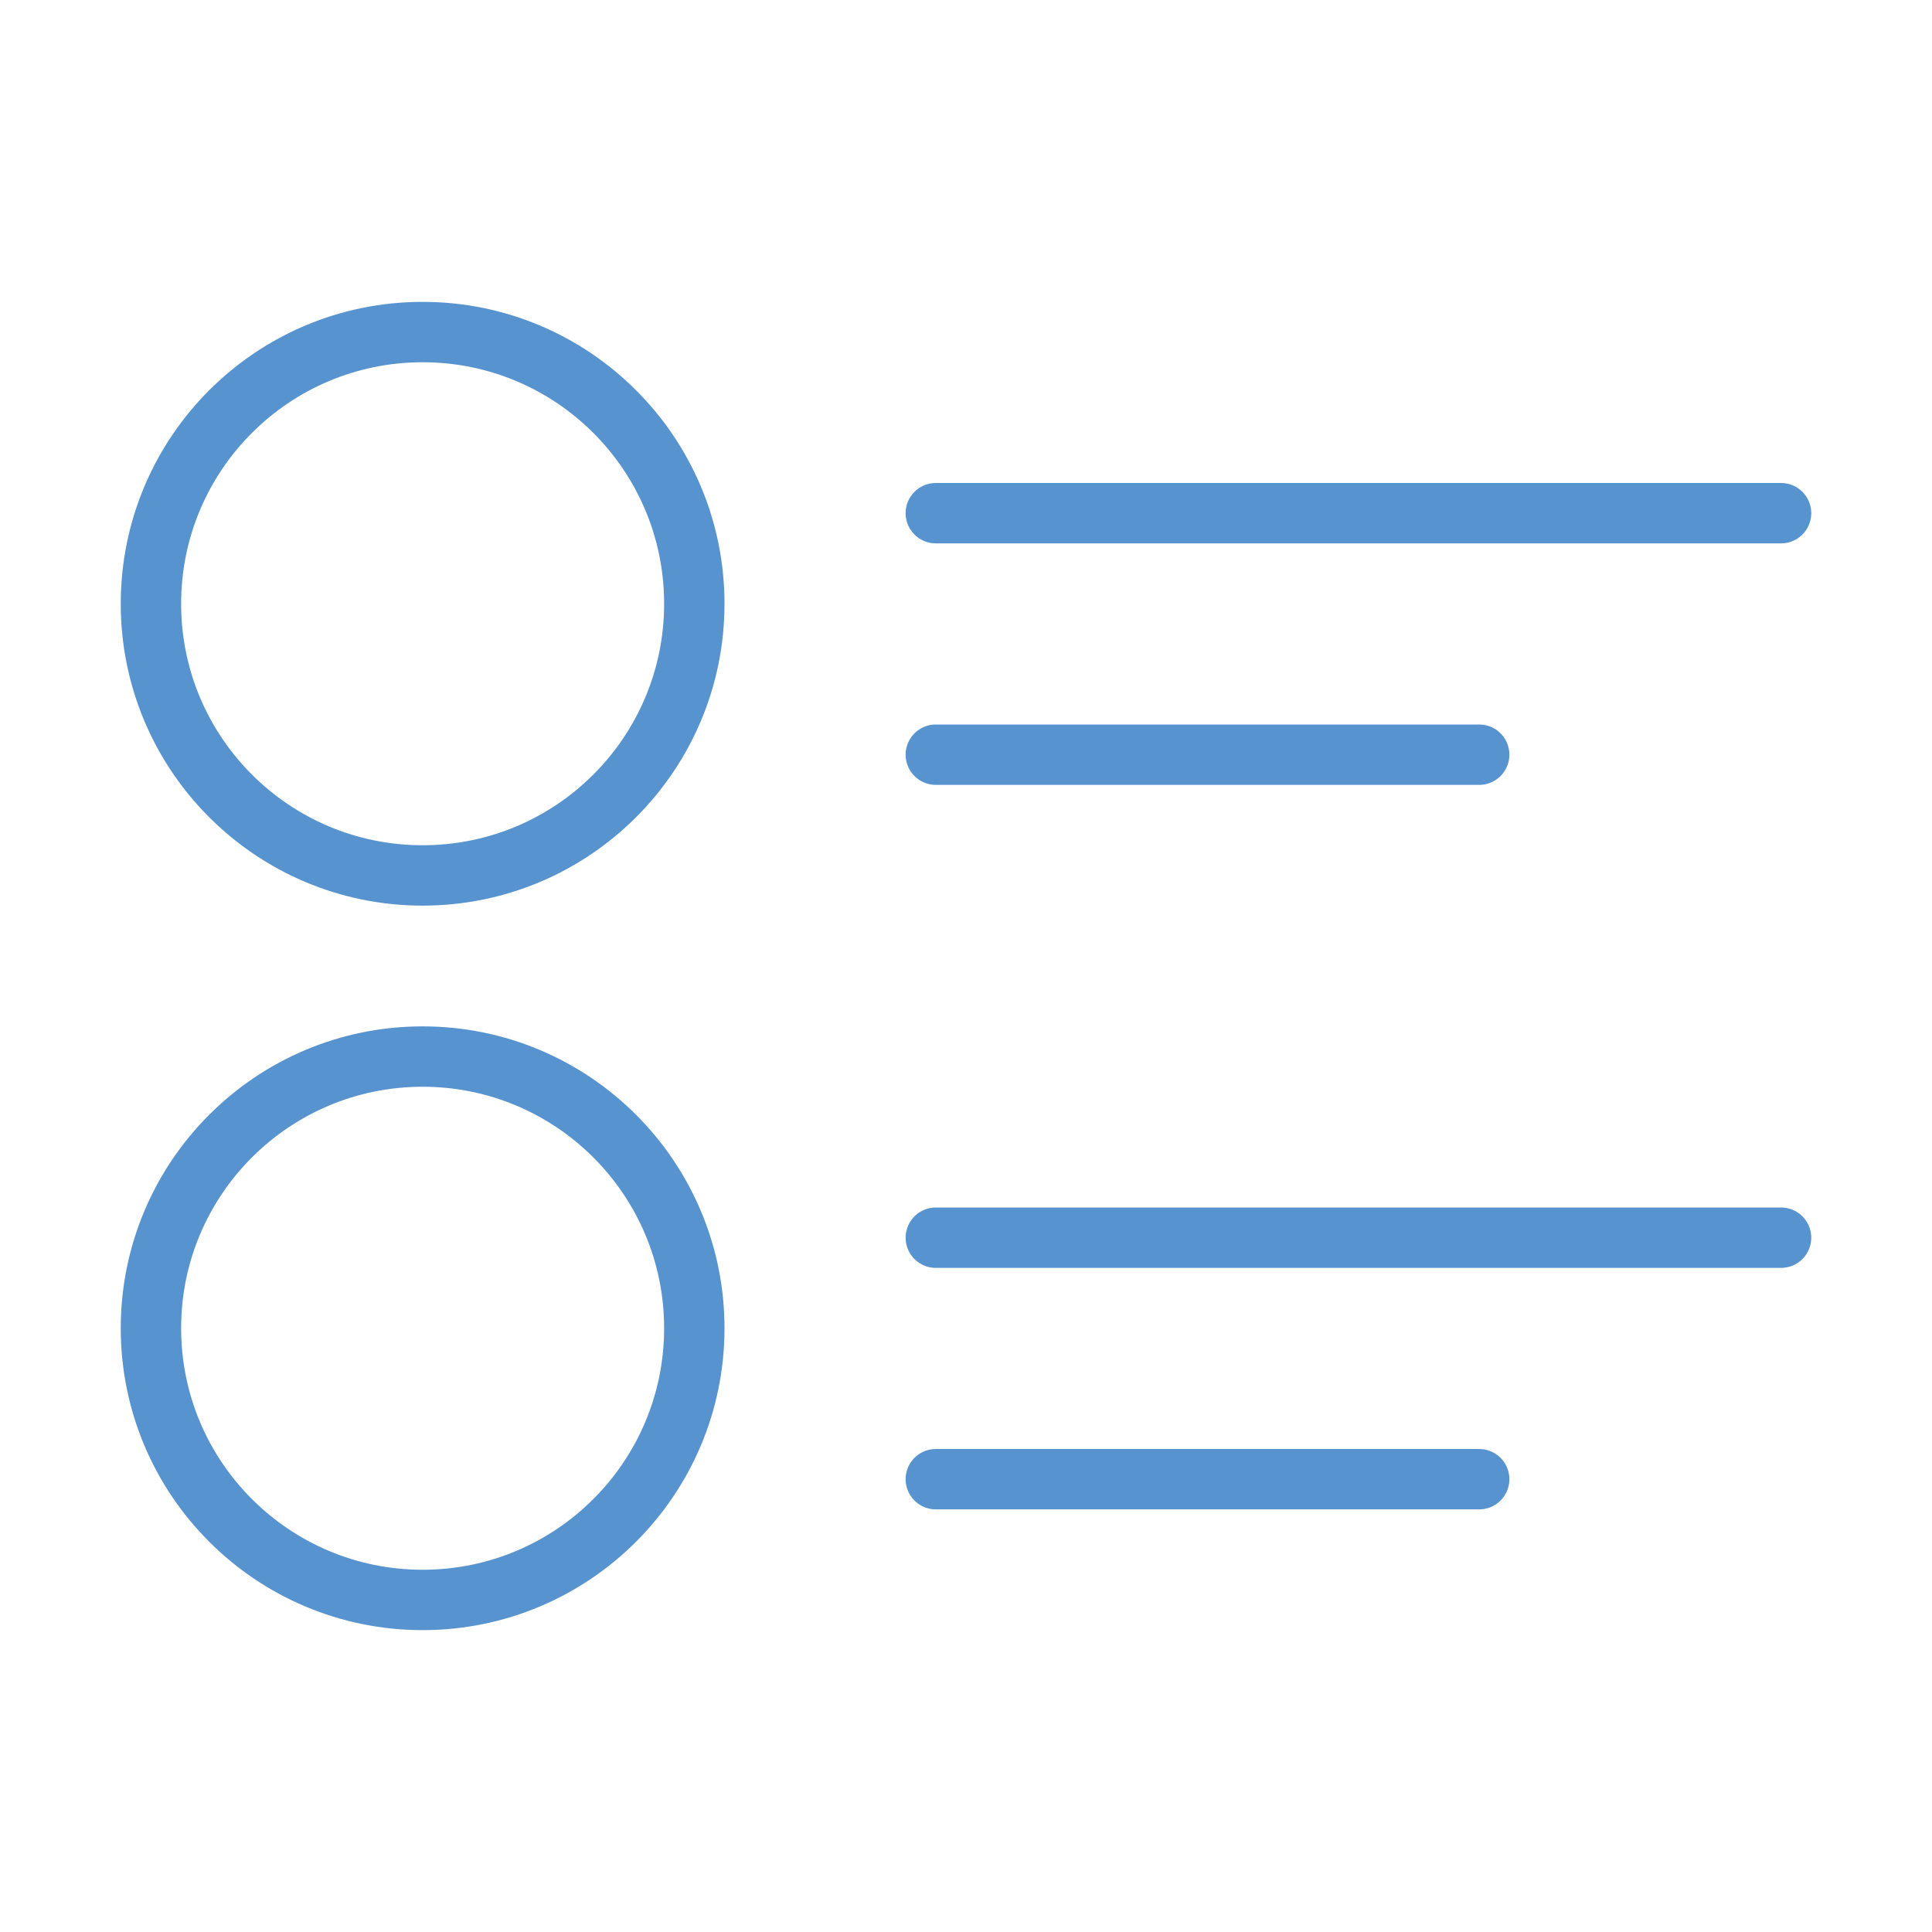 <svg width="32" height="32" viewBox="0 0 32 32" fill="none" xmlns="http://www.w3.org/2000/svg">
<circle cx="7" cy="10" r="4.5" stroke="#5793CF"/>
<circle cx="7" cy="22" r="4.5" stroke="#5793CF"/>
<line x1="15.5" y1="12.5" x2="24.5" y2="12.5" stroke="#5793CF" stroke-linecap="round"/>
<line x1="15.5" y1="24.5" x2="24.5" y2="24.5" stroke="#5793CF" stroke-linecap="round"/>
<line x1="15.5" y1="8.5" x2="29.5" y2="8.5" stroke="#5793CF" stroke-linecap="round"/>
<line x1="15.5" y1="20.5" x2="29.5" y2="20.5" stroke="#5793CF" stroke-linecap="round"/>
</svg>
